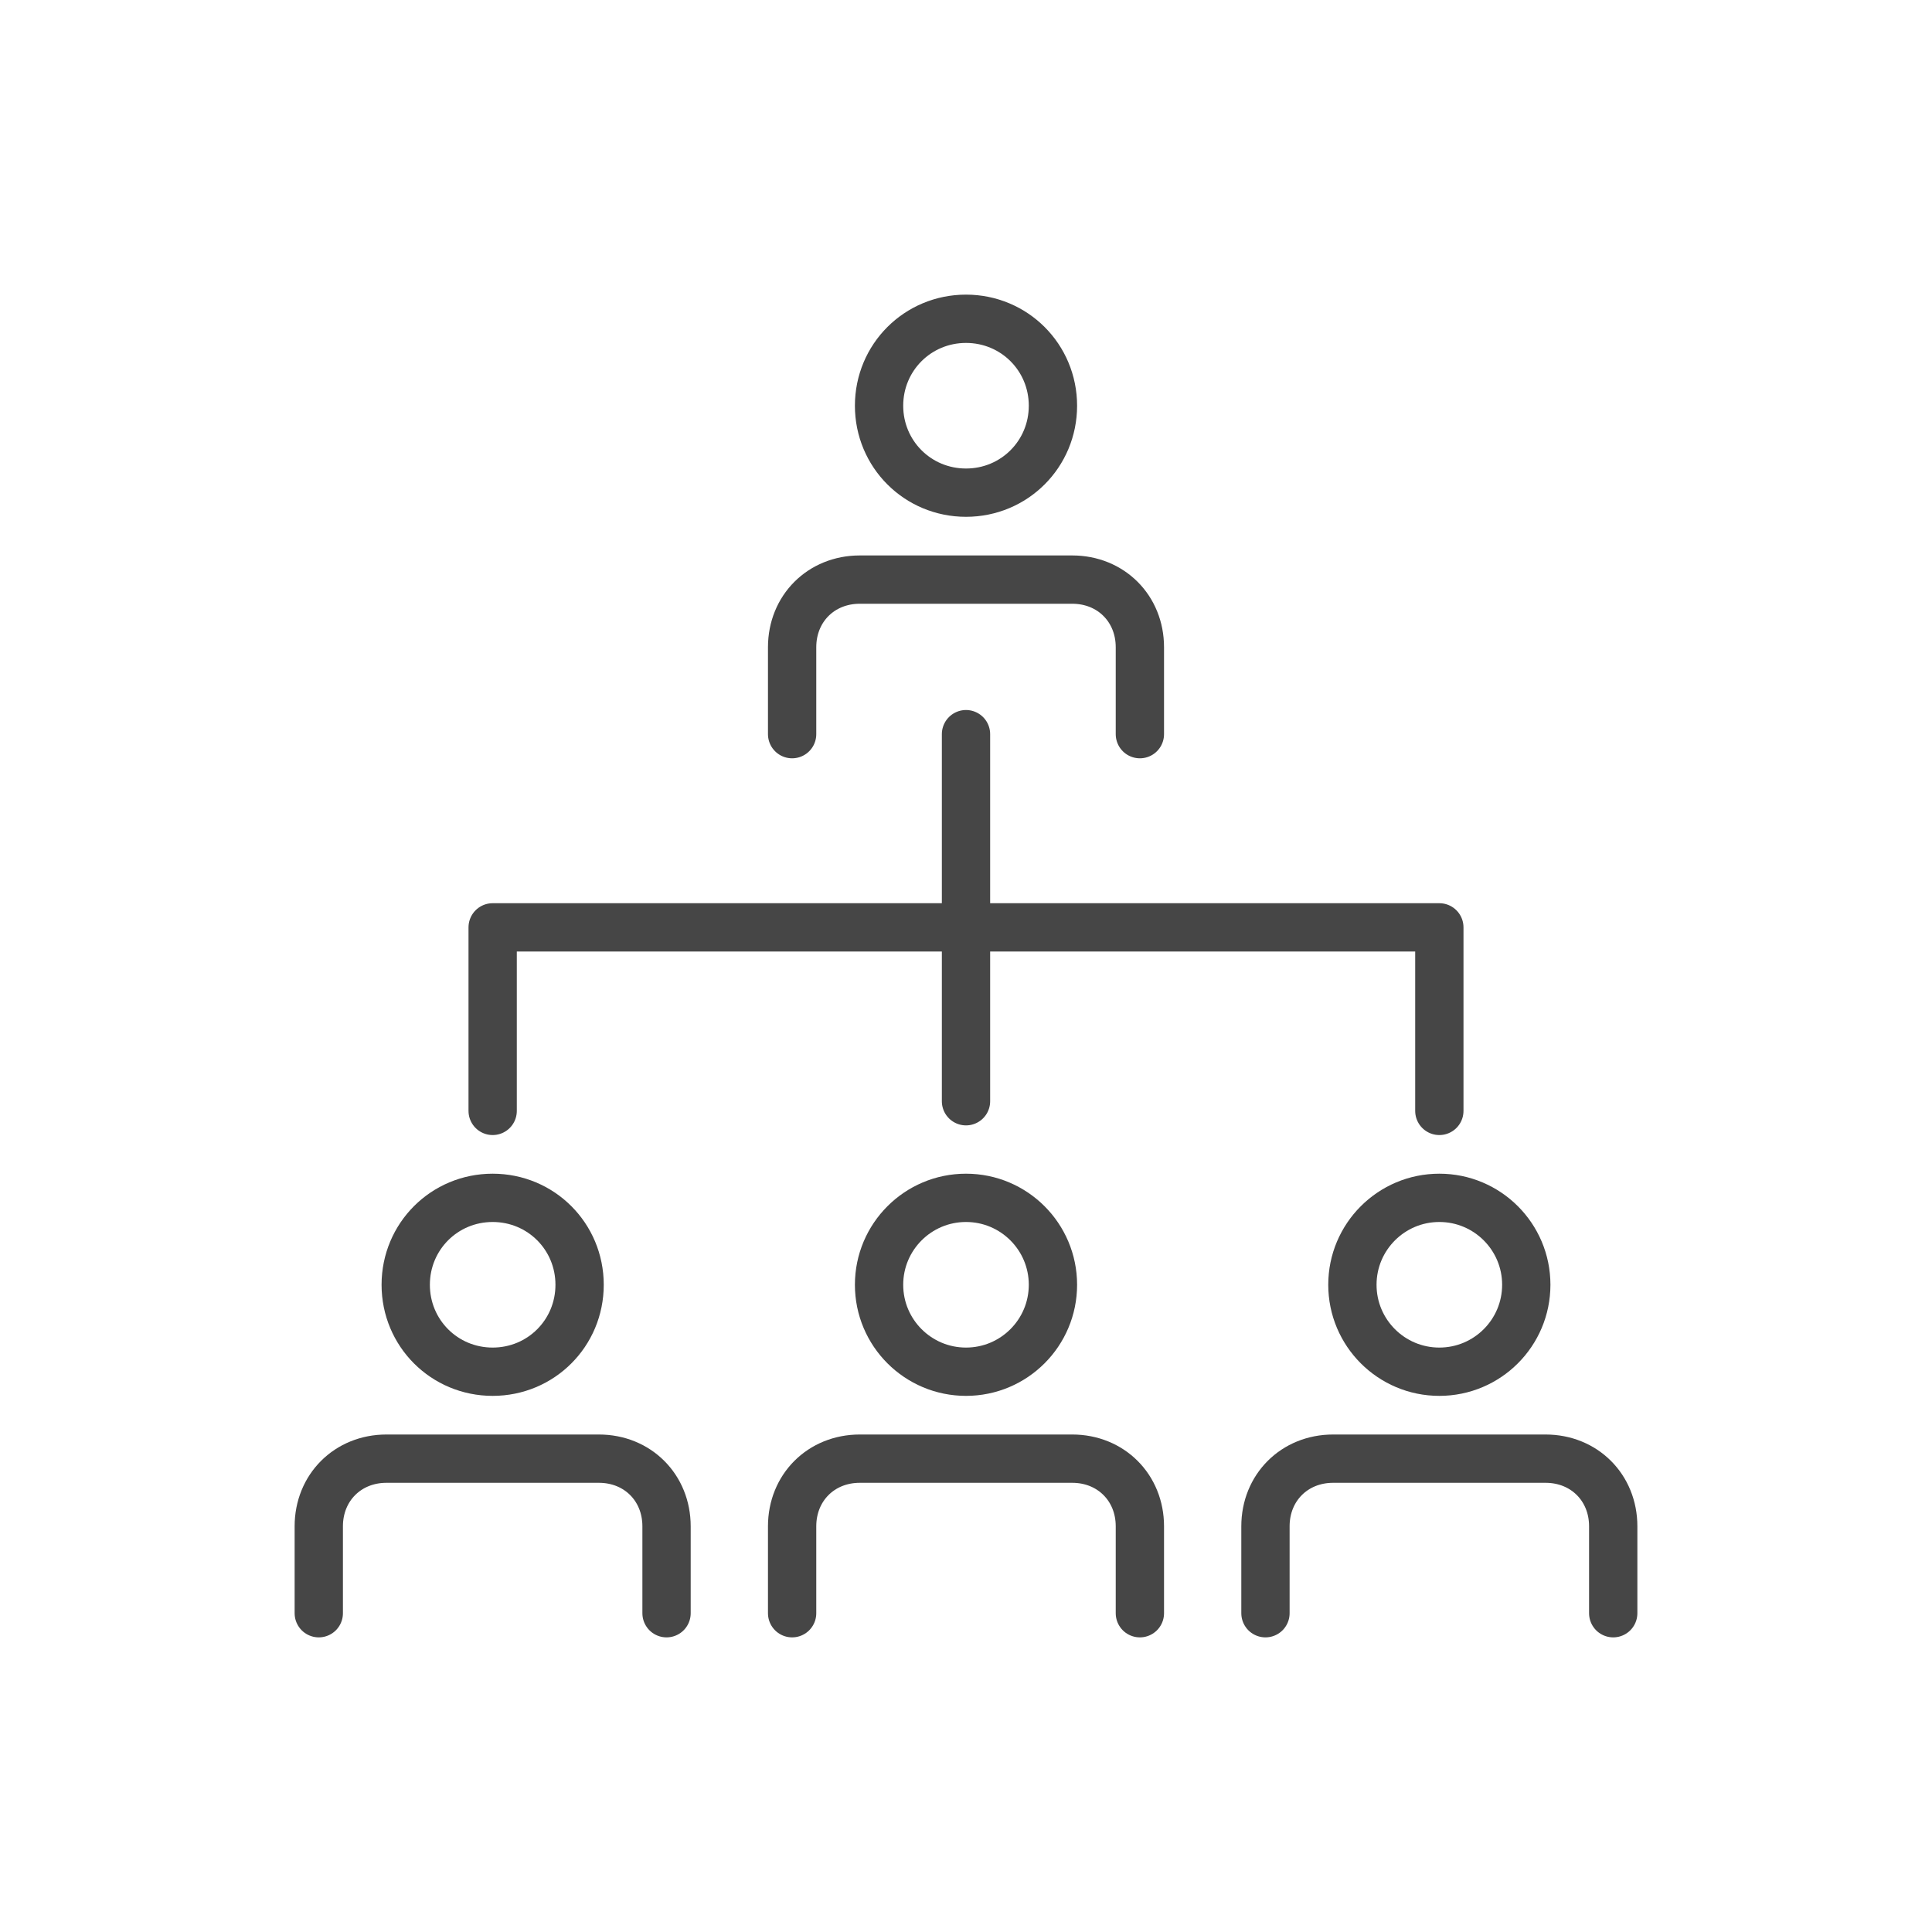 <?xml version="1.0" encoding="utf-8"?>
<!-- Generator: Adobe Illustrator 22.0.1, SVG Export Plug-In . SVG Version: 6.00 Build 0)  -->
<svg version="1.1" id="Capa_3" xmlns="http://www.w3.org/2000/svg" xmlns:xlink="http://www.w3.org/1999/xlink" x="0px" y="0px"
	 viewBox="0 0 20 20" style="enable-background:new 0 0 20 20;" xml:space="preserve">
<style type="text/css">
	.st0{fill:none;stroke:#464646;stroke-width:0.5;stroke-linecap:round;stroke-linejoin:round;}
</style>
<g id="Capa_2_3_">
	<g id="Capa_1-2_1_">
		<path class="st0" d="M10.9,4.2c0,0.5-0.4,0.9-0.9,0.9S9.1,4.7,9.1,4.2S9.5,3.3,10,3.3c0,0,0,0,0,0C10.5,3.3,10.9,3.7,10.9,4.2z"/>
		<path class="st0" d="M11.8,7.6V6.7c0-0.4-0.3-0.7-0.7-0.7l0,0H8.9C8.5,6,8.2,6.3,8.2,6.7c0,0,0,0,0,0v0.9"/>
		<circle class="st0" cx="10" cy="13.3" r="0.9"/>
		<path class="st0" d="M11.8,16.7v-0.9c0-0.4-0.3-0.7-0.7-0.7c0,0,0,0,0,0H8.9c-0.4,0-0.7,0.3-0.7,0.7c0,0,0,0,0,0v0.9"/>
		<path class="st0" d="M6,13.3c0,0.5-0.4,0.9-0.9,0.9s-0.9-0.4-0.9-0.9c0-0.5,0.4-0.9,0.9-0.9c0,0,0,0,0,0C5.6,12.4,6,12.8,6,13.3z"
			/>
		<path class="st0" d="M6.9,16.7v-0.9c0-0.4-0.3-0.7-0.7-0.7h0H4c-0.4,0-0.7,0.3-0.7,0.7l0,0v0.9"/>
		<circle class="st0" cx="14.9" cy="13.3" r="0.9"/>
		<path class="st0" d="M16.7,16.7v-0.9c0-0.4-0.3-0.7-0.7-0.7c0,0,0,0,0,0h-2.2c-0.4,0-0.7,0.3-0.7,0.7c0,0,0,0,0,0v0.9"/>
		<line class="st0" x1="10" y1="7.6" x2="10" y2="11.4"/>
		<polyline class="st0" points="5.1,11.5 5.1,9.6 14.9,9.6 14.9,11.5 		"/>
	</g>
</g>
</svg>

